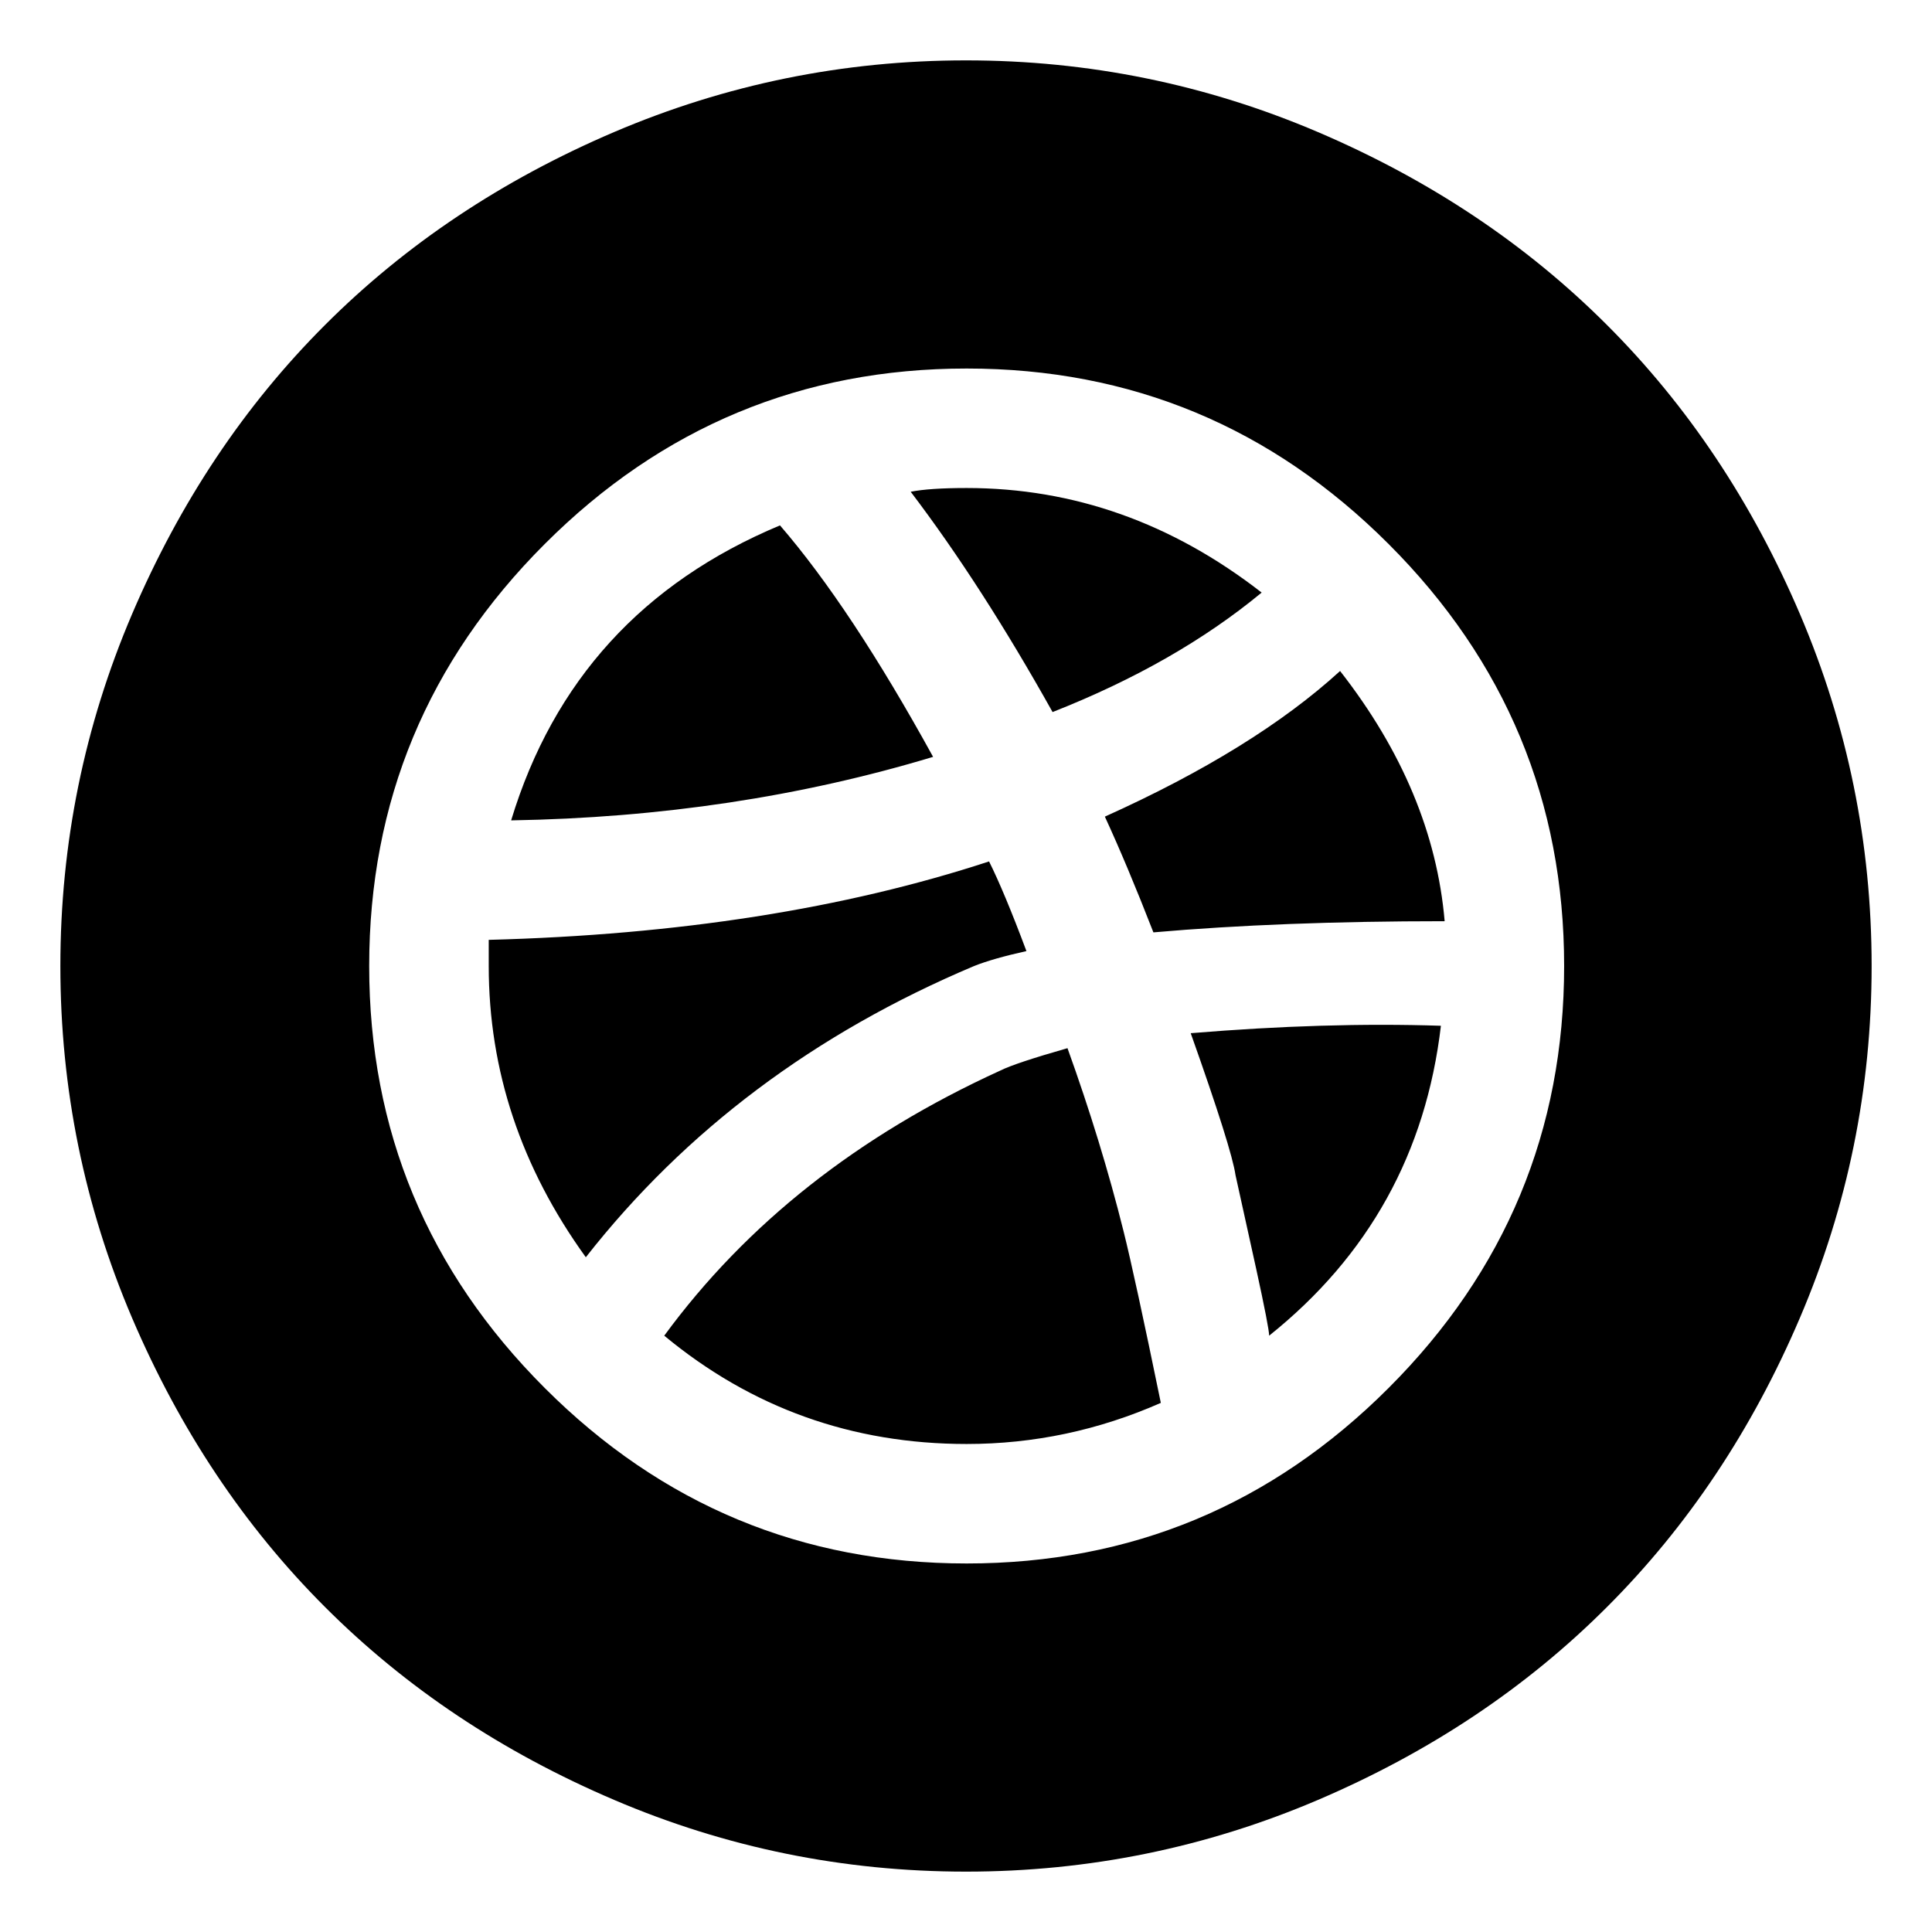 <?xml version="1.0" standalone="no"?><!DOCTYPE svg PUBLIC "-//W3C//DTD SVG 1.1//EN" "http://www.w3.org/Graphics/SVG/1.1/DTD/svg11.dtd"><svg width="100%" height="100%" viewBox="0 0 32 32" version="1.1" xmlns="http://www.w3.org/2000/svg" xmlns:xlink="http://www.w3.org/1999/xlink" xml:space="preserve" style="fill-rule:evenodd;clip-rule:evenodd;stroke-linejoin:round;stroke-miterlimit:1.414;"><path d="M1,16c0,-2.031 0.396,-3.974 1.187,-5.828c0.792,-1.854 1.857,-3.451 3.196,-4.789c1.338,-1.339 2.935,-2.404 4.789,-3.196c1.854,-0.791 3.797,-1.187 5.828,-1.187c2.031,0 3.974,0.396 5.828,1.187c1.854,0.792 3.451,1.857 4.789,3.196c1.339,1.338 2.404,2.935 3.196,4.789c0.791,1.854 1.187,3.797 1.187,5.828c0,2.031 -0.396,3.974 -1.188,5.828c-0.791,1.854 -1.856,3.451 -3.195,4.789c-1.338,1.339 -2.935,2.404 -4.789,3.196c-1.854,0.791 -3.797,1.187 -5.828,1.187c-2.031,0 -3.974,-0.396 -5.828,-1.188c-1.854,-0.791 -3.451,-1.856 -4.789,-3.195c-1.339,-1.338 -2.404,-2.935 -3.196,-4.789c-0.791,-1.854 -1.187,-3.797 -1.187,-5.828ZM16.011,25.896c2.722,0 5.051,-0.969 6.989,-2.907c1.938,-1.938 2.907,-4.268 2.907,-6.989c0,-2.721 -0.969,-5.051 -2.907,-6.989c-1.938,-1.938 -4.267,-2.907 -6.989,-2.907c-2.721,0 -5.051,0.969 -6.989,2.907c-1.938,1.938 -2.907,4.268 -2.907,6.989c0,2.721 0.969,5.051 2.907,6.989c1.938,1.938 4.268,2.907 6.989,2.907ZM17.681,17.361c0.371,1.03 0.681,2.041 0.928,3.03c0.124,0.495 0.33,1.443 0.618,2.845c-1.03,0.454 -2.102,0.681 -3.216,0.681c-1.896,0 -3.566,-0.598 -5.009,-1.794c1.36,-1.855 3.216,-3.319 5.566,-4.391c0.165,-0.083 0.536,-0.206 1.113,-0.371ZM23.866,16.99c-0.247,2.102 -1.196,3.814 -2.845,5.133c0,-0.082 -0.072,-0.454 -0.216,-1.113c-0.145,-0.66 -0.258,-1.175 -0.341,-1.546c-0.041,-0.289 -0.288,-1.073 -0.742,-2.351c1.485,-0.123 2.866,-0.165 4.144,-0.123ZM16.135,16c-2.639,1.113 -4.783,2.721 -6.432,4.824c-1.072,-1.484 -1.608,-3.092 -1.608,-4.824l0,-0.433c3.133,-0.082 5.896,-0.515 8.287,-1.299c0.165,0.33 0.372,0.825 0.619,1.485c-0.371,0.082 -0.66,0.165 -0.866,0.247ZM19.104,15.443c-0.289,-0.742 -0.557,-1.381 -0.804,-1.917c1.649,-0.742 2.948,-1.546 3.896,-2.412c1.031,1.319 1.608,2.701 1.732,4.144c-1.814,0 -3.422,0.062 -4.824,0.185ZM12.919,8.702c0.783,0.907 1.629,2.185 2.536,3.834c-2.186,0.66 -4.515,1.011 -6.989,1.052c0.701,-2.309 2.185,-3.938 4.453,-4.886ZM20.897,9.815c-0.948,0.784 -2.102,1.443 -3.463,1.979c-0.784,-1.402 -1.567,-2.618 -2.35,-3.649c0.206,-0.041 0.515,-0.062 0.927,-0.062c1.773,0 3.402,0.578 4.886,1.732Z" style="fill:#000;"/></svg>